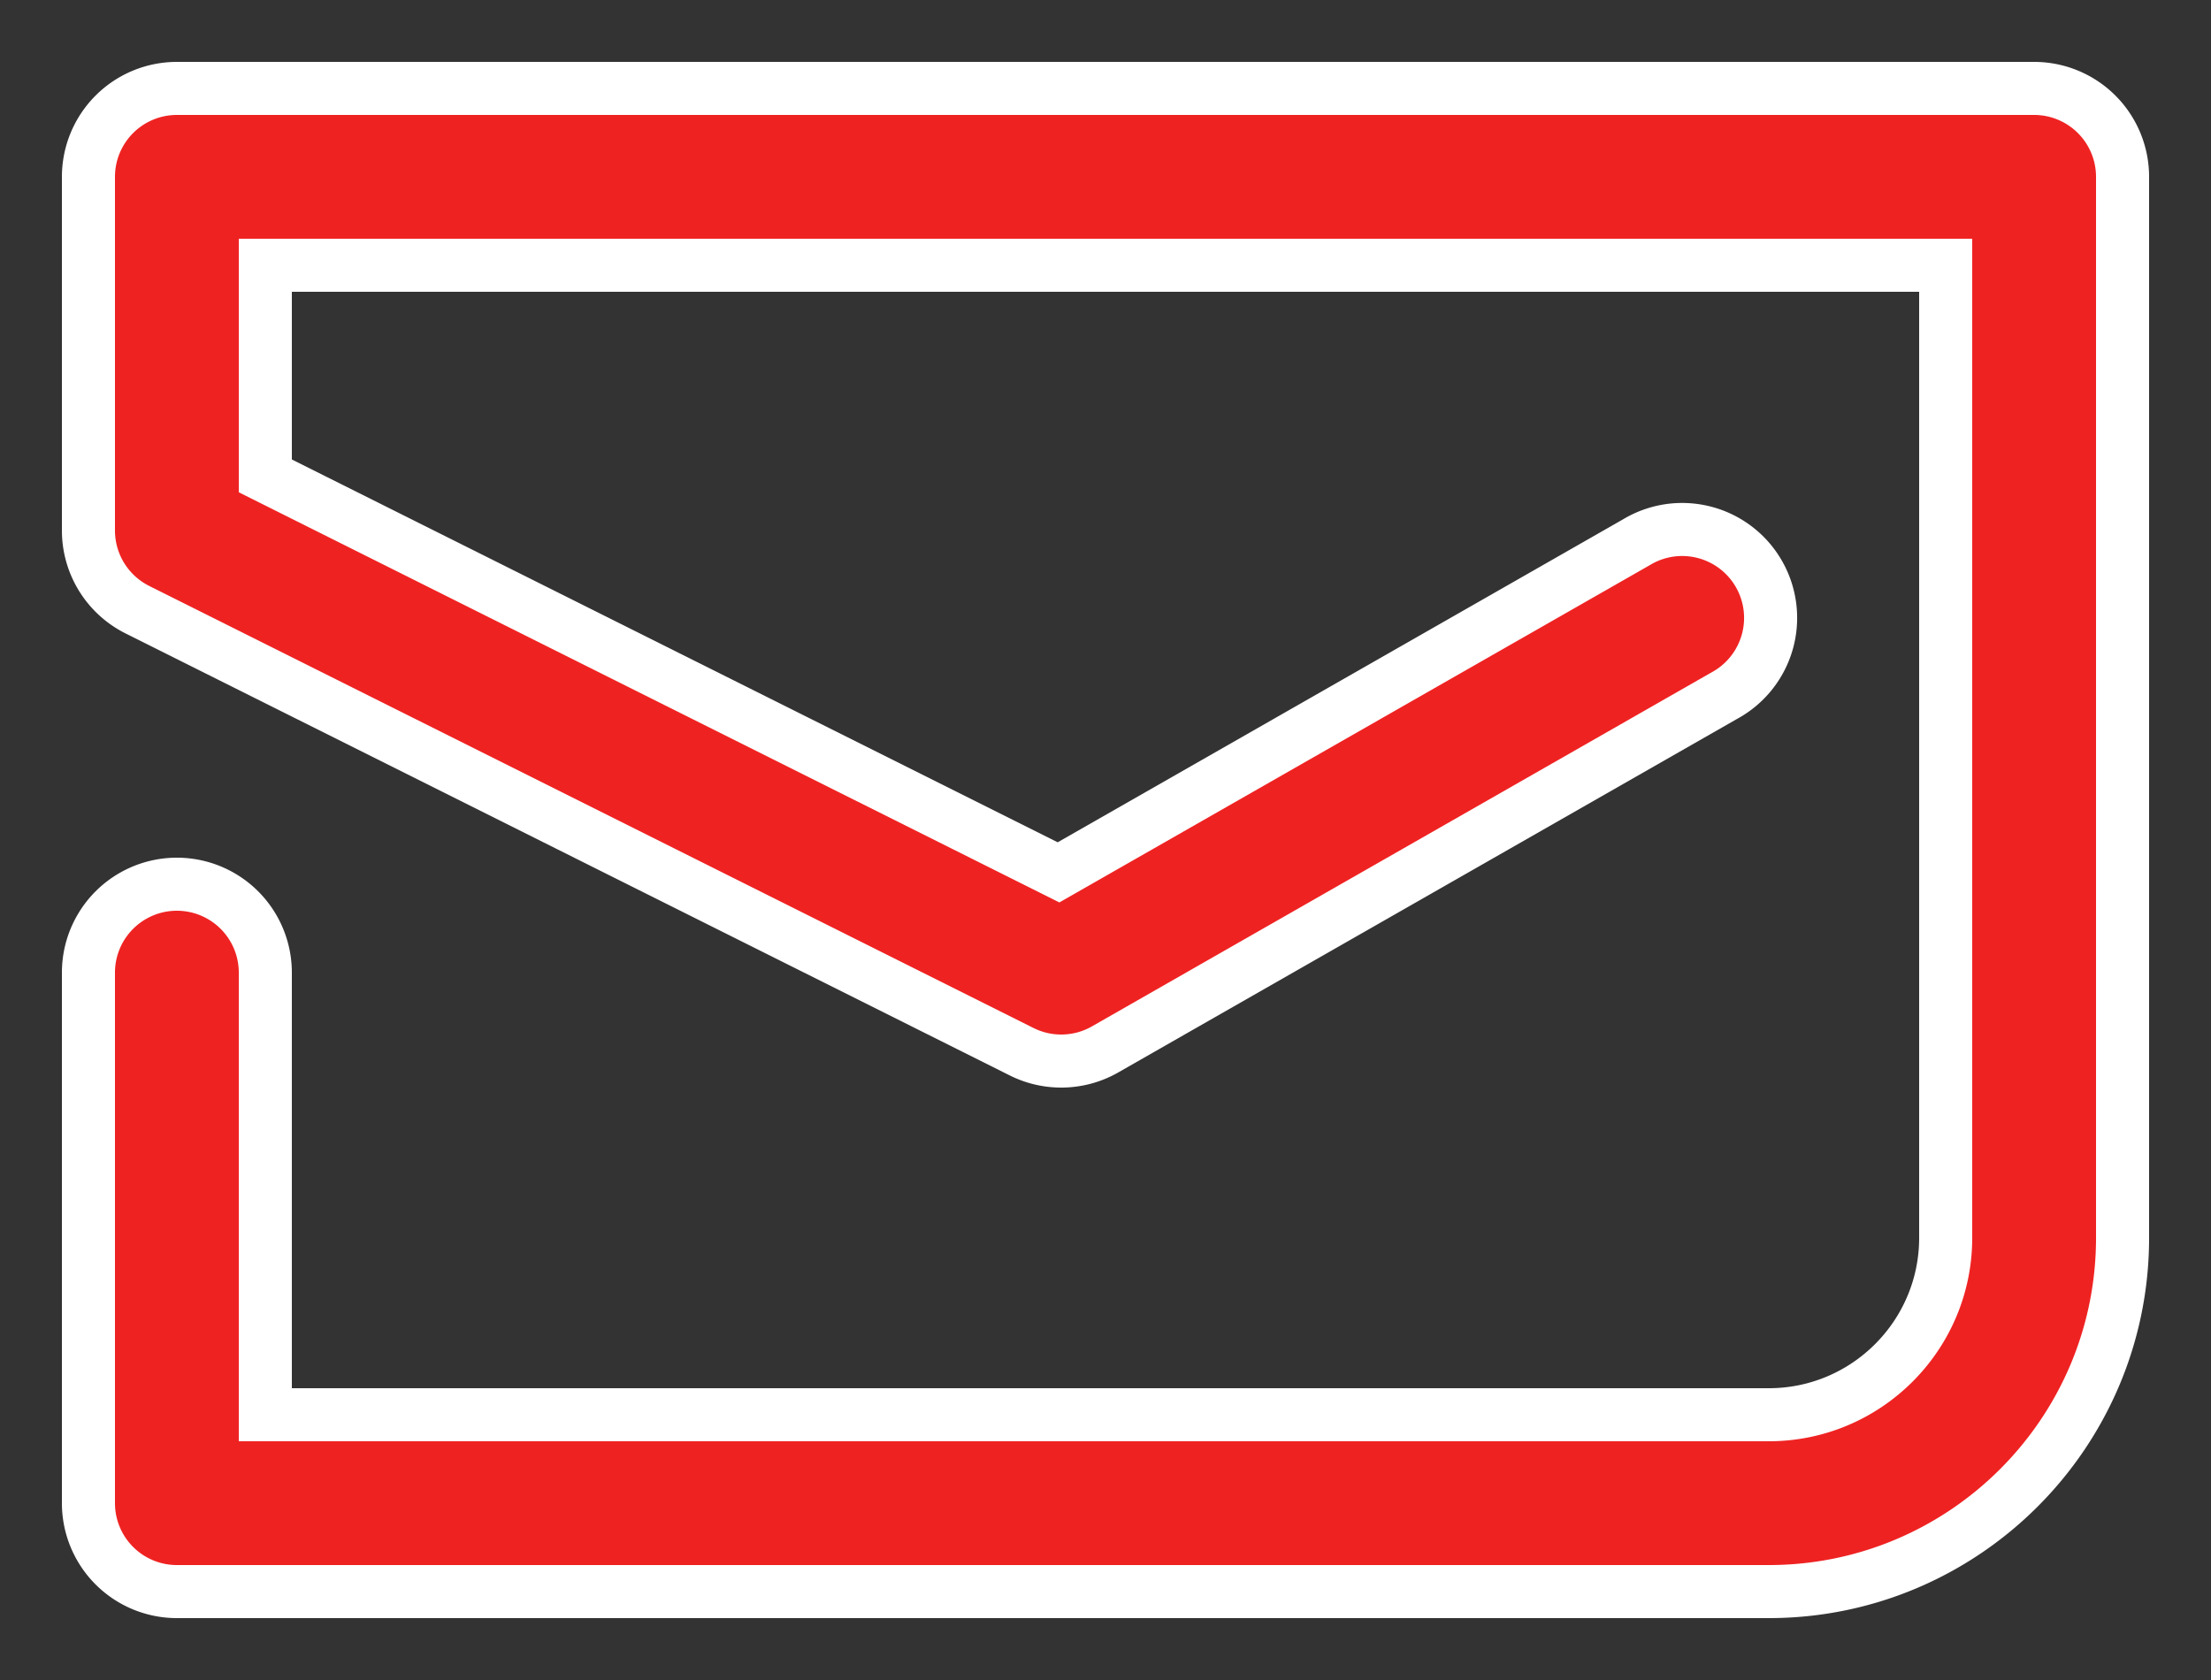<svg xmlns="http://www.w3.org/2000/svg" width="25" height="19" viewBox="0 0 25 19">
    <rect x="0" y="0" width="25" height="19" fill="#333333" stroke="none"/>
    <path fill="#EF2222" fill-rule="evenodd" stroke="#FFF" stroke-width=".6" d="M2 18a1 1 0 0 1-1-1v-6a1 1 0 1 1 2 0v5h17c1.103 0 2-.897 2-2V3H3v2.382l8.969 4.484 6.535-3.734a1 1 0 1 1 .992 1.736l-7 4a1 1 0 0 1-.943.027l-10-5A1.001 1.001 0 0 1 1 6V2a1 1 0 0 1 1-1h21a1 1 0 0 1 1 1v12c0 2.206-1.794 4-4 4H2z"/>
</svg>
